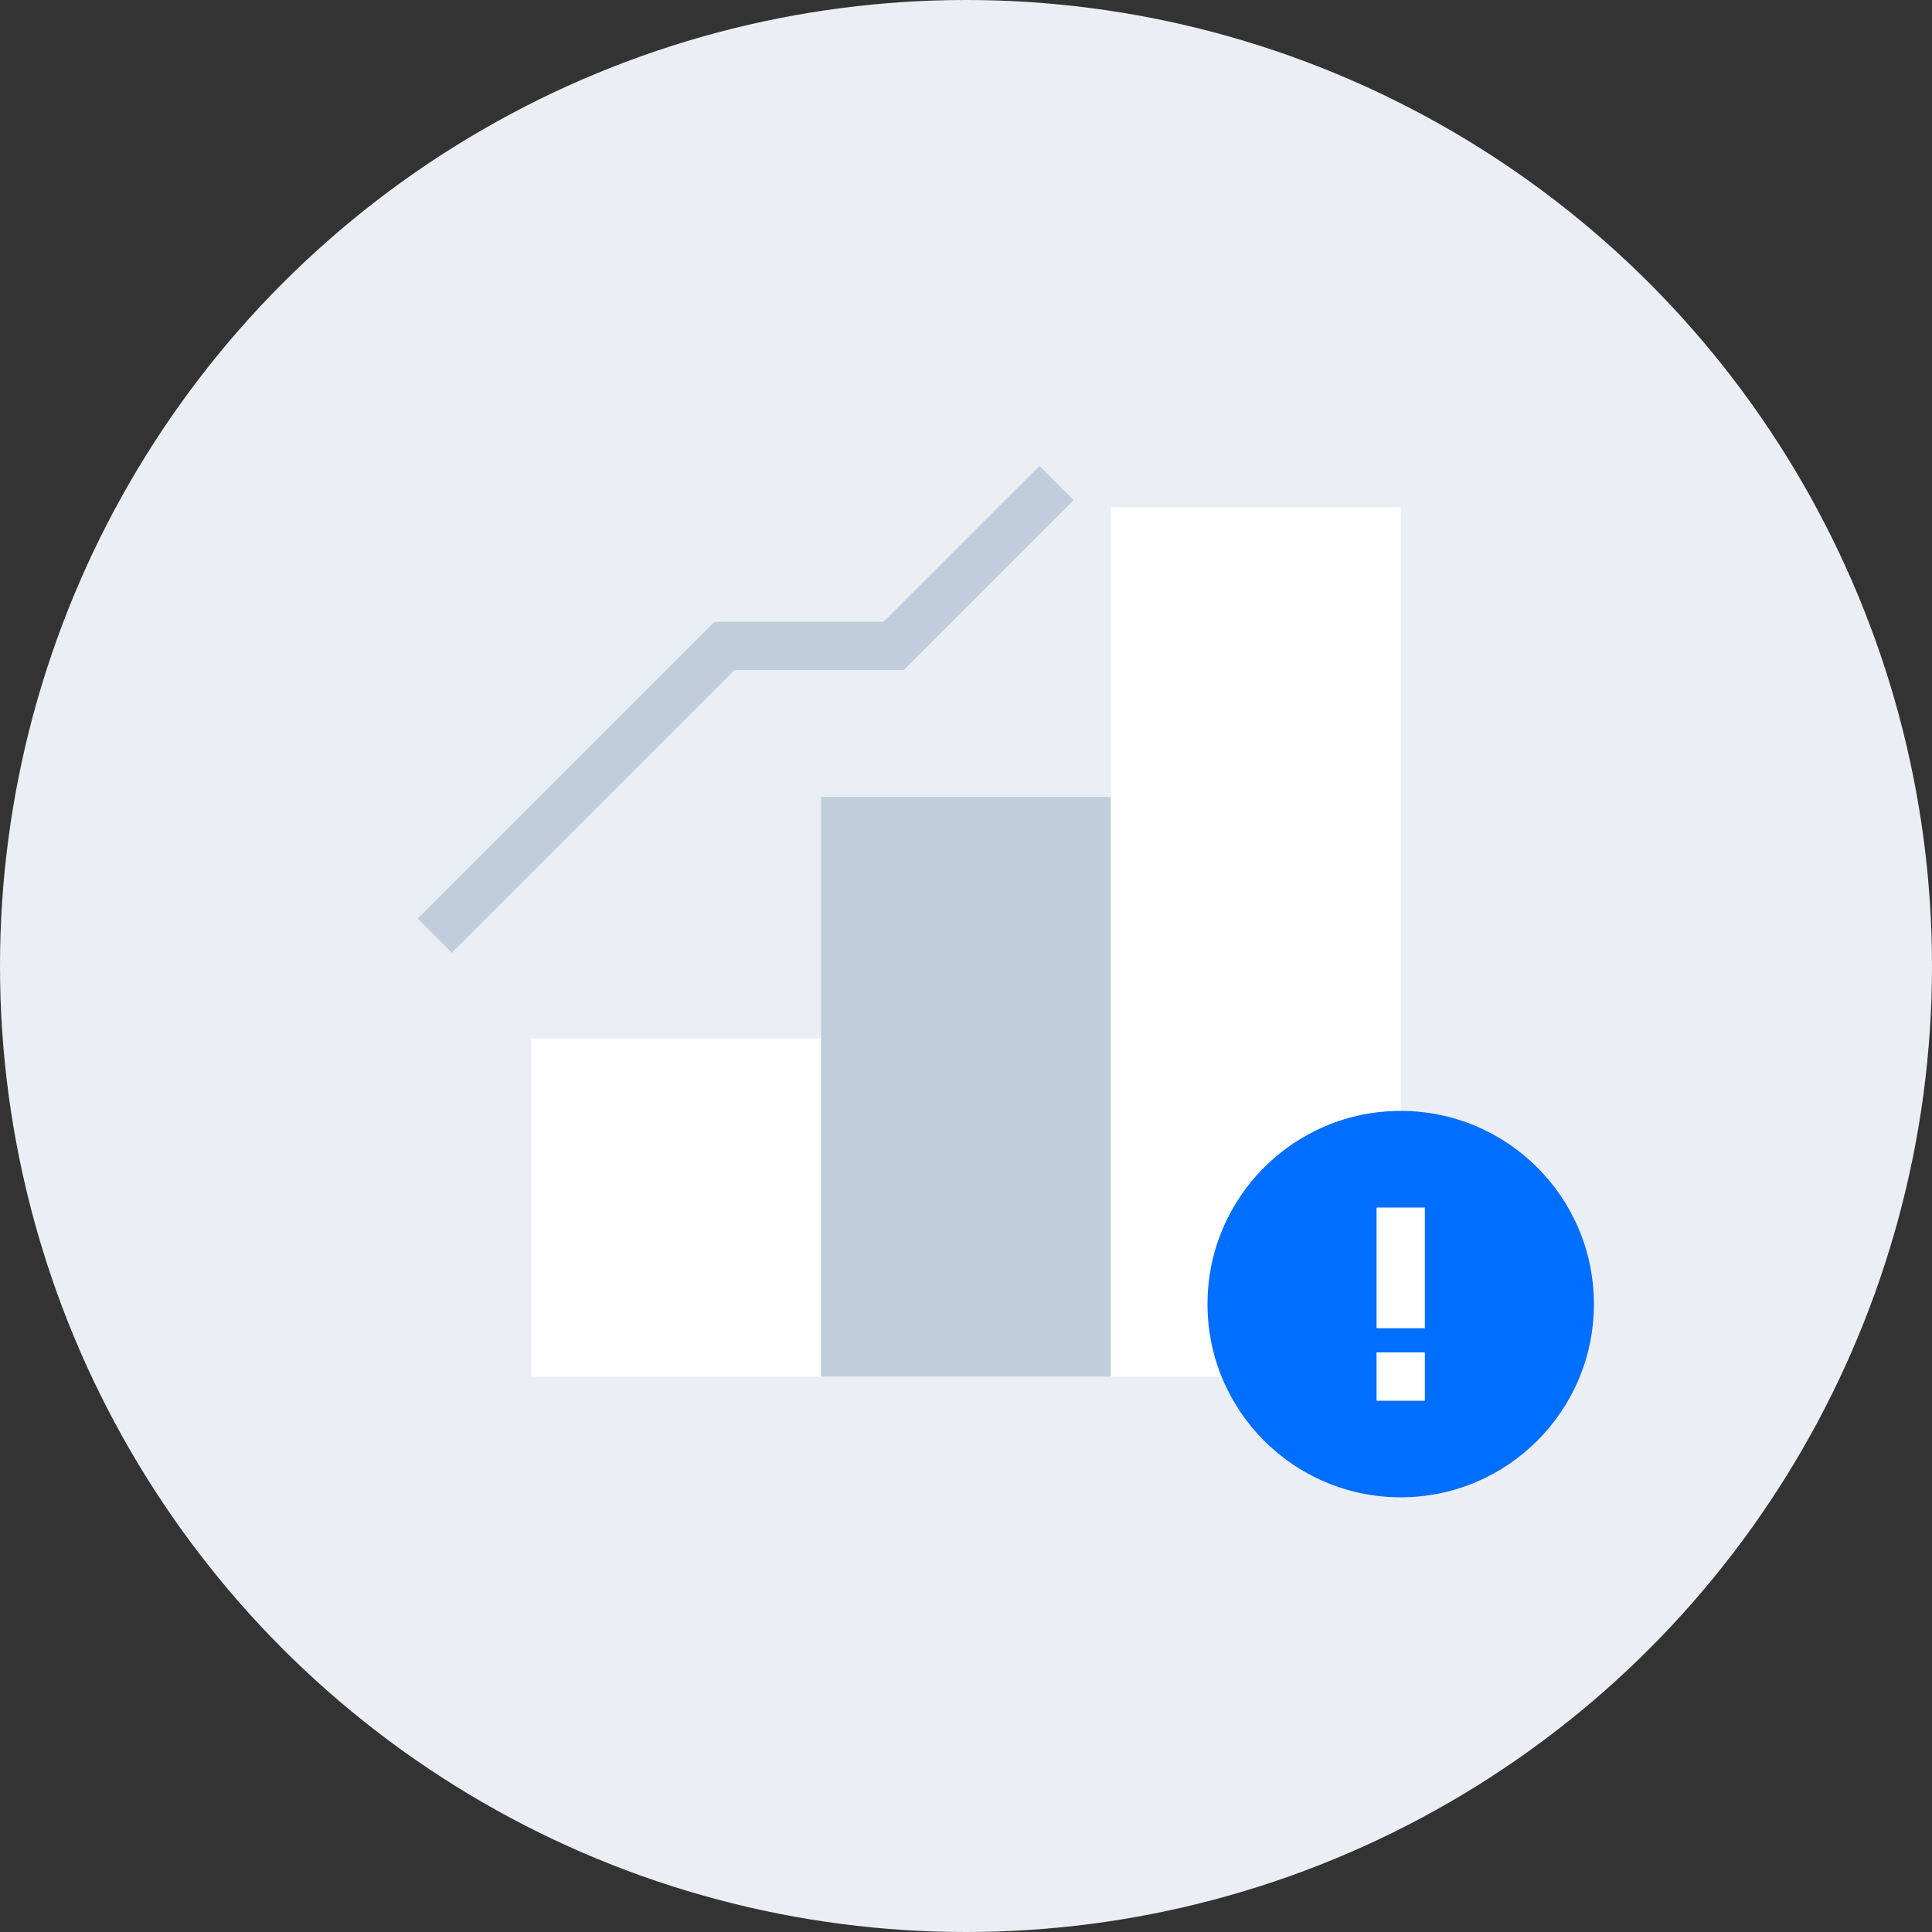 <?xml version="1.0" encoding="UTF-8"?>
<svg width="80px" height="80px" viewBox="0 0 80 80" version="1.1" xmlns="http://www.w3.org/2000/svg" xmlns:xlink="http://www.w3.org/1999/xlink">
    <rect x="0" y="0" width="80" height="80" fill="#333333" stroke="none"/>
    <!-- Generator: Sketch 61.2 (89653) - https://sketch.com -->
    <title>编组 30备份</title>
    <desc>Created with Sketch.</desc>
    <g id="页面-1" stroke="none" stroke-width="1" fill="none" fill-rule="evenodd">
        <g id="控制台导航框架调整-广告内容区置顶备份-68" transform="translate(-1380, -432)">
            <g id="编组-7" transform="translate(180, 399)">
                <g id="编组-15备份-4">
                    <g id="编组-30备份" transform="translate(1200, 33)">
                        <g id="编组-11备份-3" fill="#EBEFF5">
                            <circle id="椭圆形备份-2" cx="40" cy="40" r="40"></circle>
                        </g>
                        <g id="编组-14备份-2" transform="translate(16, 16)">
                            <g id="矩形-2" fill="#FFFFFF" opacity="0">
                                <rect id="矩形" x="0" y="0" width="48" height="48"></rect>
                            </g>
                            <g id="编组-13" transform="translate(2, 4)">
                                <polygon id="Rectangle-4" fill="#FFFFFF" points="4 37 4 23 16 23 16 37"></polygon>
                                <polygon id="Rectangle-4备份" fill="#C1CCDD" points="16 37 16 13 28 13 28 37"></polygon>
                                <polyline id="路径-6" stroke="#C1CCDD" stroke-width="2" points="0 18.747 12 6.747 19 6.747 25.747 0"></polyline>
                                <polygon id="Rectangle-4备份-2" fill="#FFFFFF" points="28 37 28 1 40 1 40 37"></polygon>
                            </g>
                        </g>
                        <g id="编组备份" transform="translate(48, 44)">
                            <rect id="矩形" fill="#FFFFFF" opacity="0" x="0" y="0" width="20" height="20"></rect>
                            <circle id="椭圆形" fill="#FFFFFF" cx="10" cy="10" r="7"></circle>
                            <path d="M10,2 C14.418,2 18,5.582 18,10 C18,14.418 14.418,18 10,18 C5.582,18 2,14.418 2,10 C2,5.582 5.582,2 10,2 Z M11,12 L9,12 L9,14 L11,14 L11,12 Z M11,6 L9,6 L9,11 L11,11 L11,6 Z" id="形状结合" fill="#006EFF"></path>
                        </g>
                    </g>
                </g>
            </g>
        </g>
    </g>
</svg>